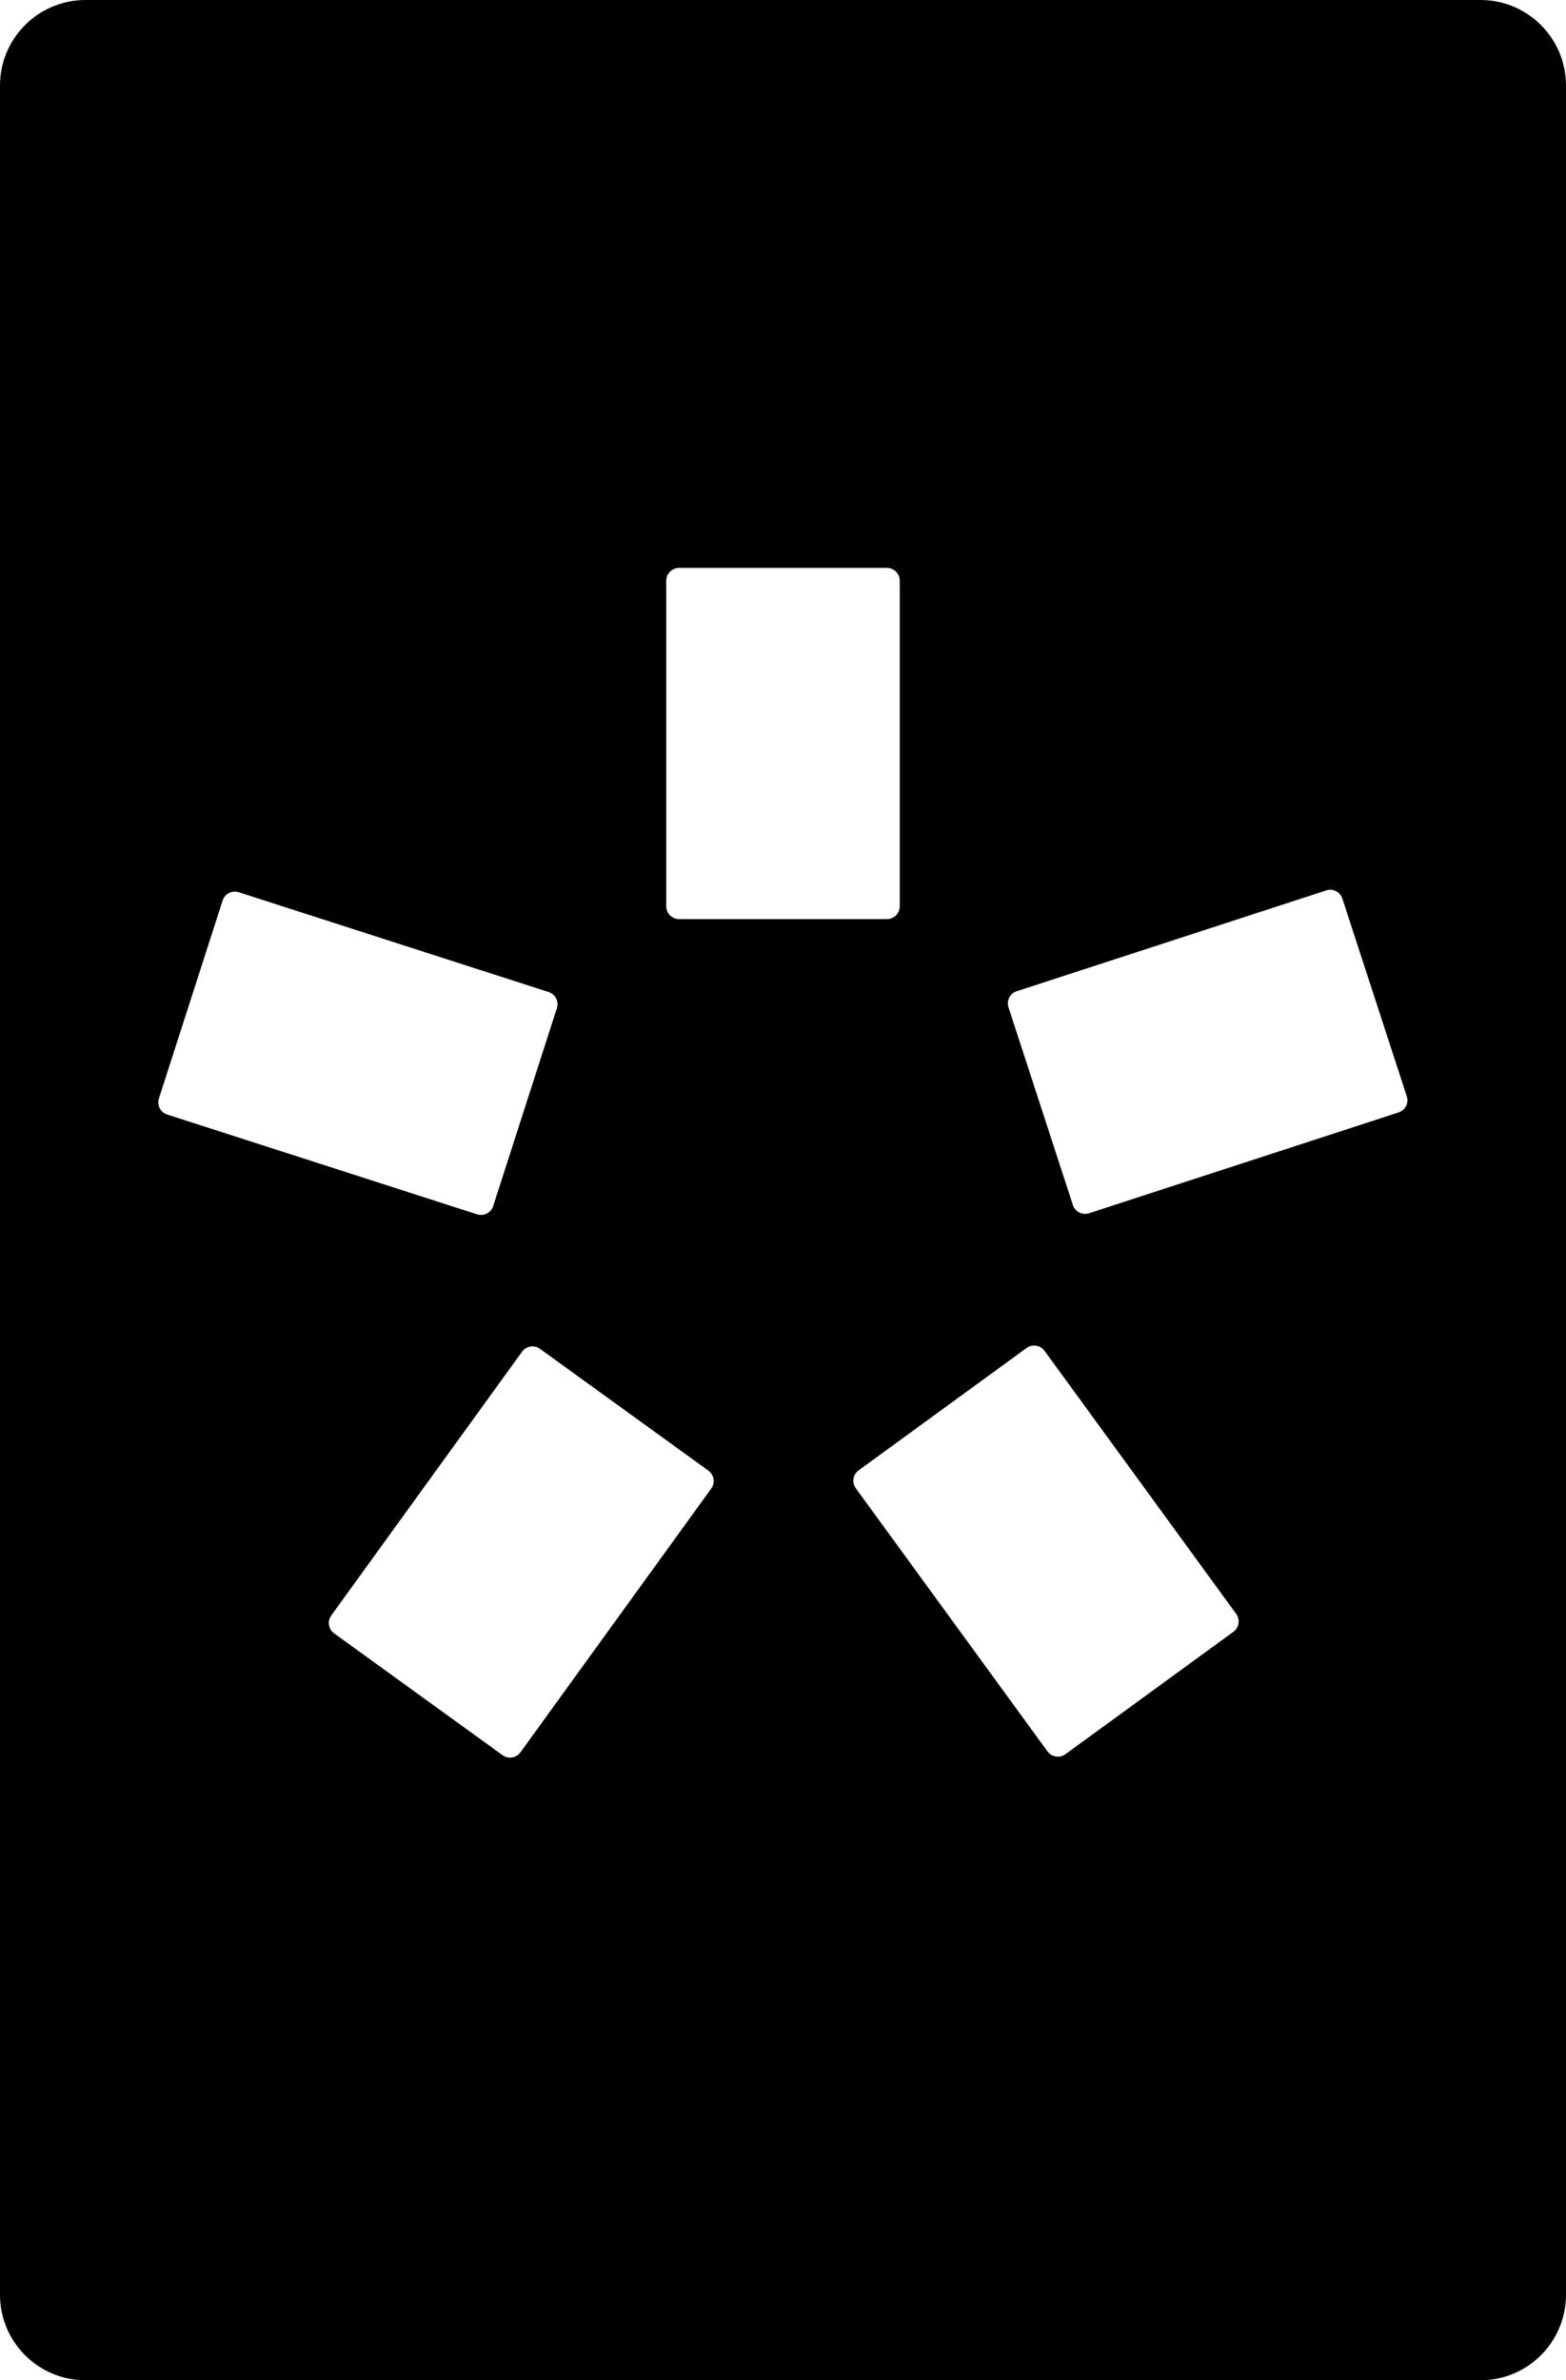 <svg id="Layer_1" data-name="Layer 1" xmlns="http://www.w3.org/2000/svg" viewBox="0 0 410.68 624.14">   <path d="M388.25,0H22.43C10.04,0,0,10.04,0,22.43V601.71c0,12.39,10.04,22.43,22.43,22.43H388.25c12.39,0,22.43-10.04,22.43-22.43V22.43c0-12.39-10.04-22.43-22.43-22.43ZM174.72,152.28c0-1.86,1.51-3.37,3.37-3.37h54.5c1.86,0,3.37,1.51,3.37,3.37v85.36c0,1.86-1.51,3.37-3.37,3.37h-54.5c-1.86,0-3.37-1.51-3.37-3.37v-85.36ZM41.68,288.01l16.7-51.88c.57-1.77,2.47-2.74,4.24-2.17l81.25,26.16c1.77,.57,2.74,2.47,2.17,4.24l-16.7,51.88c-.57,1.77-2.47,2.74-4.24,2.17l-81.25-26.16c-1.77-.57-2.74-2.47-2.17-4.24Zm144.84,102.31l-50.03,69.16c-1.09,1.51-3.19,1.84-4.7,.75l-44.16-31.94c-1.51-1.09-1.84-3.19-.75-4.7l50.03-69.16c1.09-1.51,3.19-1.84,4.7-.75l44.16,31.94c1.51,1.09,1.84,3.19,.75,4.7Zm136.93,37.57l-44.05,32.09c-1.5,1.1-3.61,.76-4.7-.74l-50.27-68.99c-1.09-1.5-.76-3.61,.74-4.7l44.05-32.09c1.5-1.1,3.61-.76,4.7,.74l50.27,68.99c1.09,1.5,.76,3.61-.74,4.7Zm43.31-136.19l-81.16,26.43c-1.77,.58-3.67-.39-4.24-2.16l-16.88-51.82c-.58-1.77,.39-3.67,2.16-4.24l81.16-26.43c1.77-.58,3.67,.39,4.24,2.16l16.88,51.82c.58,1.77-.39,3.67-2.16,4.24Z"></path> </svg>